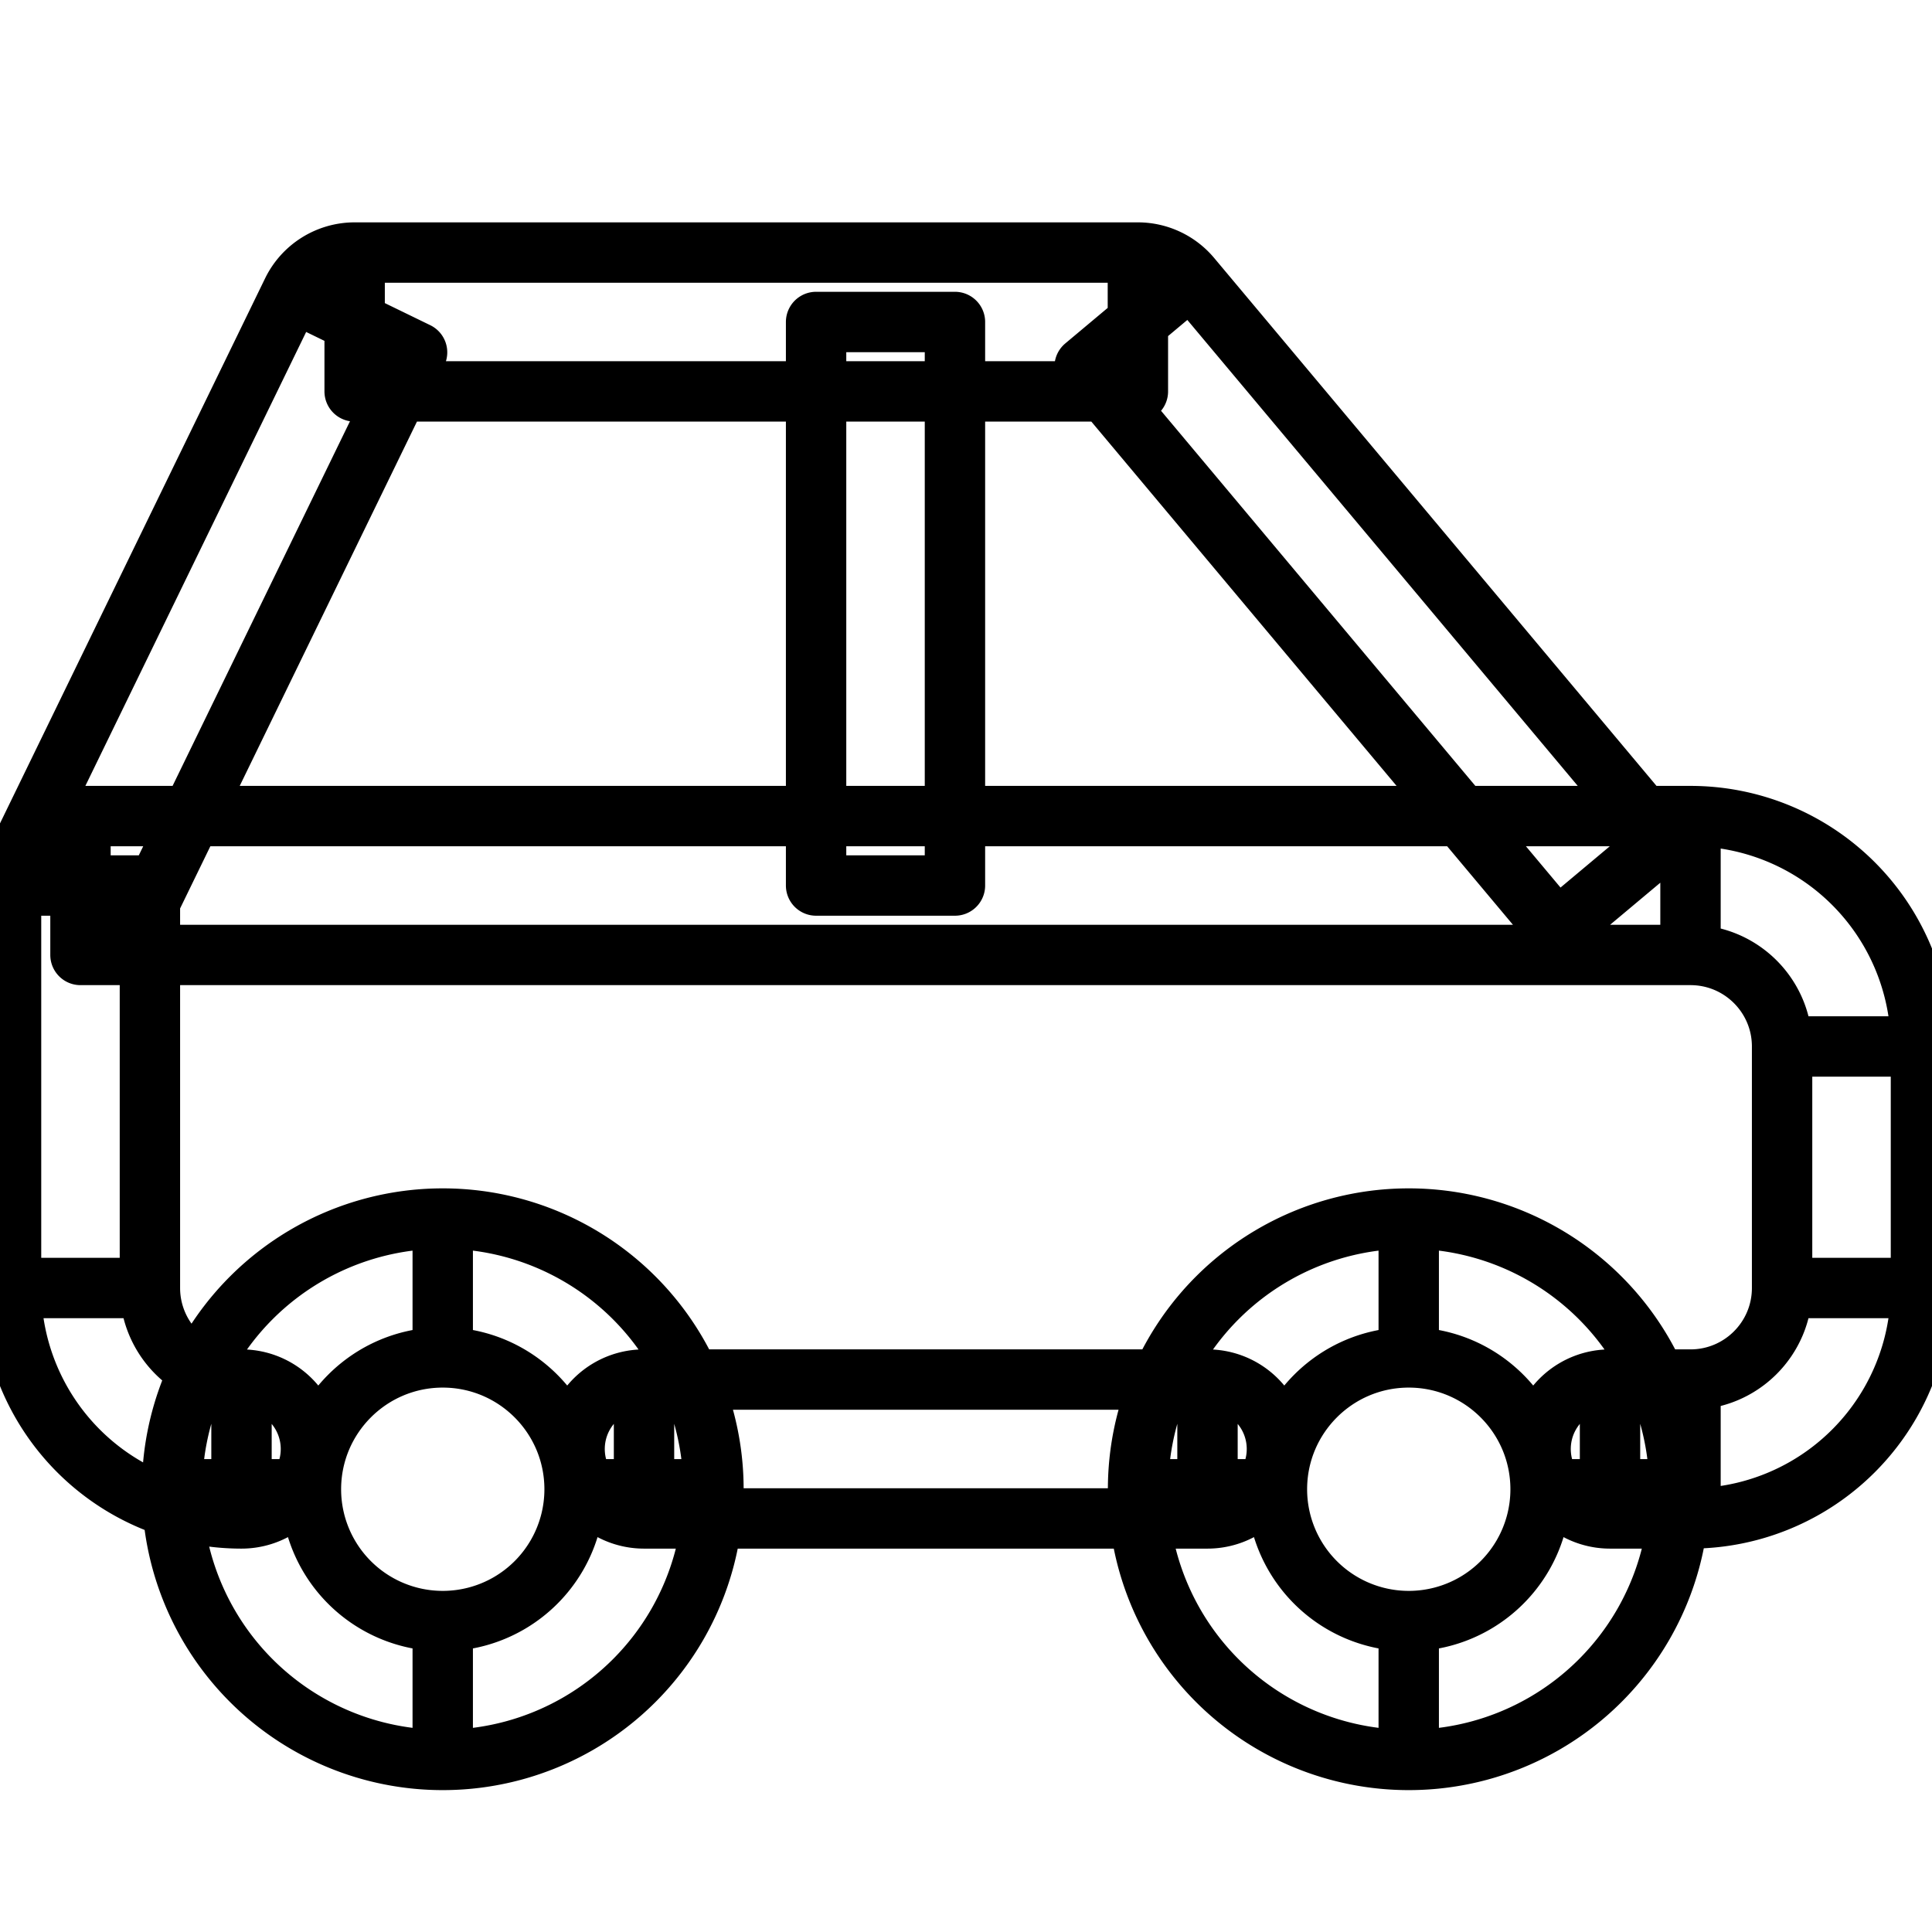 <svg xmlns="http://www.w3.org/2000/svg" viewBox="0 0 32 32" stroke-linejoin="round" stroke-linecap="round" stroke="currentColor" fill="none"><path d="M1.333 14.667.3 14.164l-.116.238v.265h1.15ZM20 25.15a1.15 1.15 0 1 0 0-2.3v2.3Zm-9.333-2.3a1.15 1.15 0 0 0 0 2.3v-2.3Zm16 0a1.15 1.15 0 0 0 0 2.3v-2.3ZM4 25.15a1.15 1.15 0 1 0 0-2.3v2.3ZM5.874 5.333v-1.15c-.44 0-.842.252-1.034.647l1.034.503Zm12.973 0 .881-.738a1.15 1.15 0 0 0-.881-.412v1.15ZM1.333 15.817H28v-2.3H1.333v2.3Zm28.184 1.516v4h2.3v-4h-2.3Zm-27.034 4v-6.666h-2.3v6.666h2.3ZM20 22.85h-9.333v2.3H20v-2.3Zm8 0h-1.333v2.3H28v-2.3ZM.183 21.333A3.817 3.817 0 0 0 4 25.15v-2.3a1.517 1.517 0 0 1-1.517-1.517h-2.3Zm29.334 0c0 .838-.68 1.517-1.517 1.517v2.3a3.817 3.817 0 0 0 3.817-3.817h-2.3ZM28 15.817c.838 0 1.517.679 1.517 1.516h2.3A3.817 3.817 0 0 0 28 13.517v2.3ZM2.367 15.17l4.541-9.334L4.84 4.83.3 14.164l2.067 1.006Zm3.507-8.687h12.973v-2.3H5.874v2.3Zm12.091-.411 7.82 9.333 1.763-1.477-7.82-9.333-1.763 1.477ZM9.517 24.667a2.183 2.183 0 0 1-2.184 2.183v2.3a4.483 4.483 0 0 0 4.484-4.483h-2.3ZM7.333 26.85a2.183 2.183 0 0 1-2.183-2.183h-2.3a4.483 4.483 0 0 0 4.483 4.483v-2.3ZM5.15 24.667c0-1.206.978-2.184 2.183-2.184v-2.3a4.483 4.483 0 0 0-4.483 4.484h2.3Zm2.183-2.184c1.206 0 2.184.978 2.184 2.184h2.3a4.483 4.483 0 0 0-4.484-4.484v2.3Zm18.184 2.184a2.183 2.183 0 0 1-2.184 2.183v2.3a4.483 4.483 0 0 0 4.484-4.483h-2.3Zm-2.184 2.183a2.183 2.183 0 0 1-2.183-2.183h-2.3a4.483 4.483 0 0 0 4.483 4.483v-2.3Zm-2.183-2.183c0-1.206.978-2.184 2.183-2.184v-2.3a4.483 4.483 0 0 0-4.483 4.484h2.3Zm2.183-2.184c1.206 0 2.184.978 2.184 2.184h2.3a4.483 4.483 0 0 0-4.484-4.484v2.3Zm-7.516-7.816V5.333h-2.3v9.334h2.3Z"/></svg>